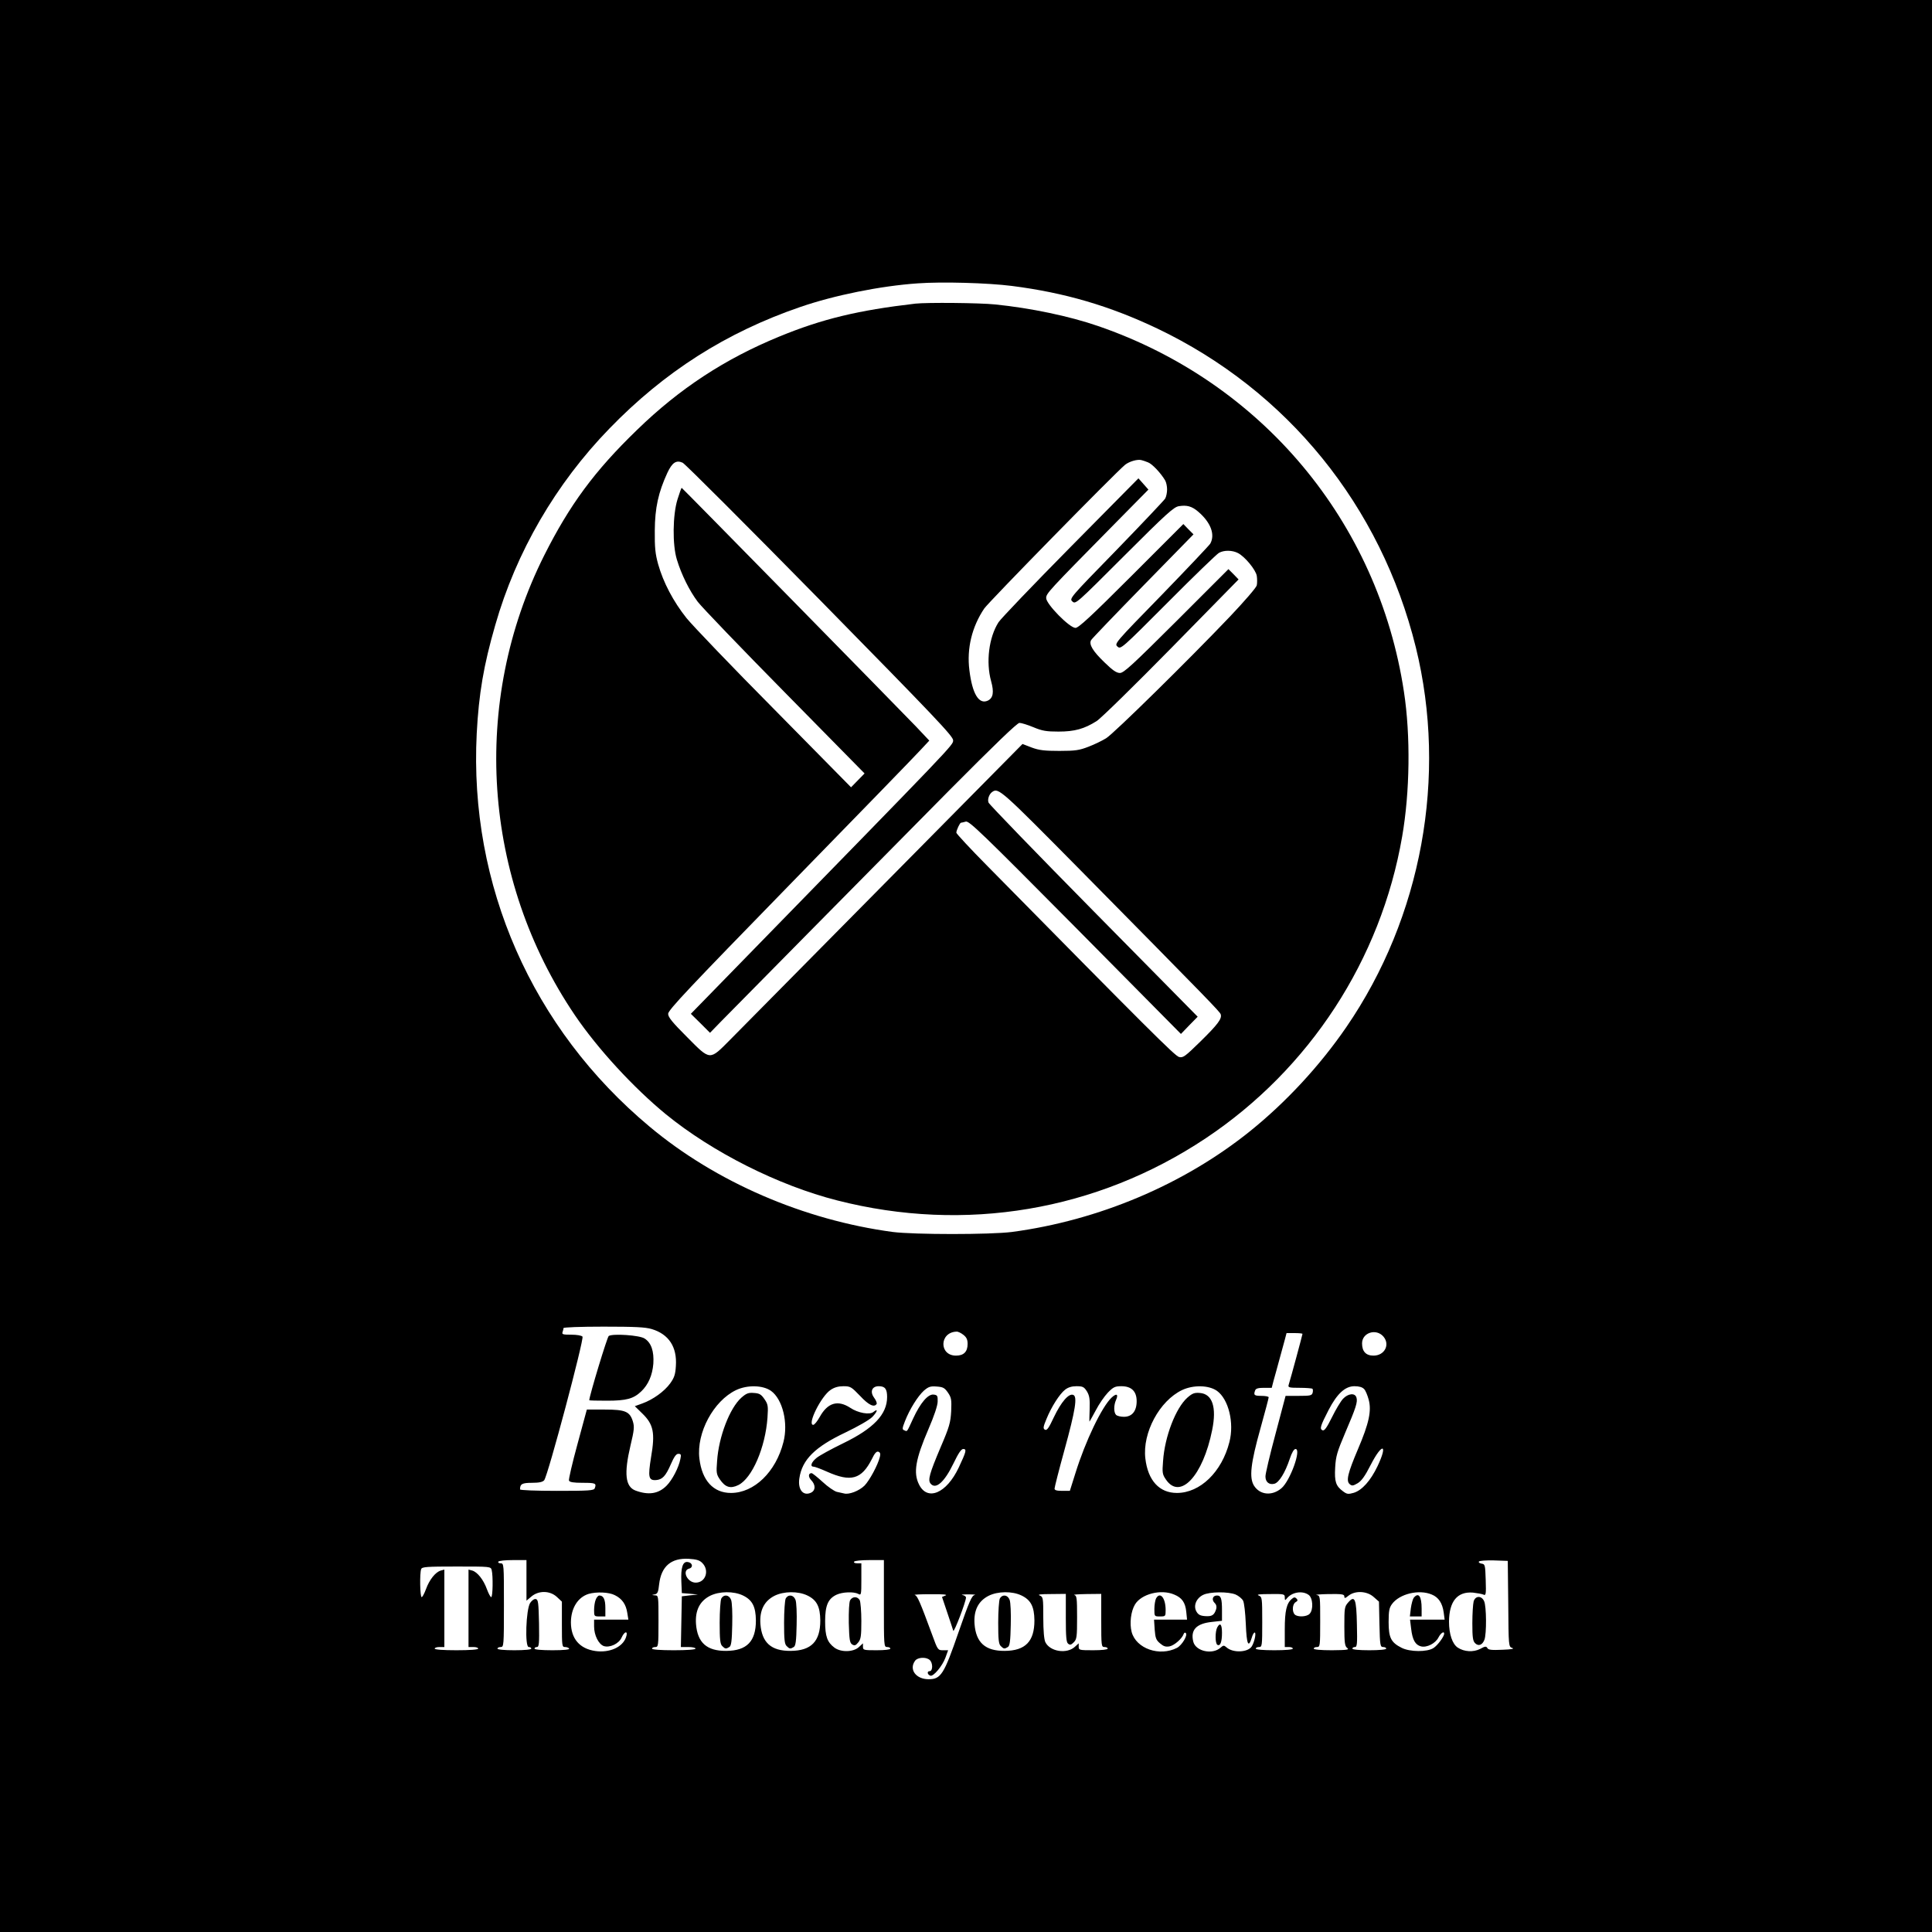 <?xml version="1.0" standalone="no"?>
<!DOCTYPE svg PUBLIC "-//W3C//DTD SVG 20010904//EN"
 "http://www.w3.org/TR/2001/REC-SVG-20010904/DTD/svg10.dtd">
<svg version="1.0" xmlns="http://www.w3.org/2000/svg"
 width="1200pt" height="1200pt" viewBox="0 0 1200 1200"
 preserveAspectRatio="xMidYMid meet">

<g transform="translate(0,1200) scale(0.1,-0.1)"
fill="#000000" stroke="none">
<path d="M0 6000 l0 -6000 6000 0 6000 0 0 6000 0 6000 -6000 0 -6000 0 0
-6000z m6285 4224 c329 -42 607 -124 902 -264 809 -386 1390 -1102 1607 -1981
197 -801 37 -1676 -432 -2359 -164 -239 -374 -466 -599 -647 -411 -330 -938
-553 -1478 -625 -134 -17 -606 -17 -740 0 -552 74 -1099 310 -1510 654 -731
610 -1122 1500 -1074 2442 13 247 43 424 115 673 130 455 376 878 709 1221
342 353 725 597 1185 755 212 73 498 131 730 147 152 11 435 3 585 -16z
m-2237 -6479 c106 -32 158 -111 150 -229 -3 -53 -10 -73 -35 -108 -37 -51
-107 -101 -173 -125 l-47 -17 47 -46 c69 -67 80 -120 54 -270 -20 -125 -16
-146 31 -143 39 3 60 25 92 99 20 46 33 64 46 64 17 0 19 -5 13 -32 -10 -53
-51 -131 -85 -165 -51 -52 -113 -61 -194 -31 -63 24 -72 105 -31 279 23 96 25
117 15 150 -19 62 -47 74 -175 74 l-111 0 -58 -214 c-32 -117 -56 -220 -53
-227 4 -10 27 -14 86 -14 79 0 86 -3 74 -34 -5 -14 -36 -16 -235 -16 -132 0
-229 4 -229 9 0 34 13 41 75 41 44 0 66 5 75 16 23 27 249 877 238 892 -6 7
-35 12 -70 12 -51 0 -59 2 -54 16 3 9 6 20 6 25 0 5 104 9 248 9 195 0 260 -3
300 -15z m1936 -36 c19 -15 26 -29 26 -56 0 -49 -24 -73 -72 -73 -106 0 -104
145 3 149 9 1 28 -8 43 -20z m2609 -11 c42 -50 7 -118 -62 -118 -47 0 -71 26
-71 76 0 67 88 95 133 42z m-503 17 c0 -5 -73 -276 -86 -317 -5 -16 3 -18 69
-18 40 0 76 -3 79 -6 3 -3 4 -14 1 -25 -5 -17 -15 -19 -87 -19 l-81 0 -63
-238 c-35 -130 -63 -249 -62 -263 0 -34 23 -53 55 -45 29 7 67 68 96 155 13
39 26 61 36 61 38 0 -34 -199 -88 -244 -58 -49 -133 -42 -170 16 -31 50 -21
138 40 356 28 101 51 187 51 193 0 5 -20 9 -45 9 -45 0 -50 5 -39 34 4 12 20
16 55 16 l48 0 11 43 c7 23 22 80 35 127 13 47 28 104 35 128 l11 42 49 0 c28
0 50 -2 50 -5z m-3301 -354 c72 -52 108 -199 77 -318 -47 -186 -182 -316 -326
-316 -109 0 -180 77 -196 214 -19 160 88 358 228 425 70 33 166 31 217 -5z
m553 -31 c53 -57 88 -74 103 -50 3 5 -4 23 -16 39 -27 37 -13 71 29 71 39 0
52 -17 52 -67 0 -108 -84 -196 -274 -288 -74 -36 -149 -77 -165 -91 -33 -27
-41 -54 -17 -54 8 0 45 -14 83 -31 148 -66 214 -48 278 78 18 38 30 50 41 46
11 -4 14 -13 9 -32 -12 -50 -64 -146 -95 -178 -33 -33 -97 -58 -128 -49 -9 2
-30 7 -45 10 -15 4 -55 31 -87 61 -33 30 -64 55 -69 55 -21 0 -22 -23 -2 -44
27 -28 27 -62 1 -76 -50 -26 -86 17 -75 88 17 116 97 195 287 285 77 37 147
77 166 96 32 33 38 56 7 31 -23 -19 -95 -7 -144 26 -77 50 -140 32 -189 -56
-15 -27 -33 -50 -41 -50 -39 0 49 178 108 217 23 16 49 23 80 23 43 0 49 -4
103 -60z m546 20 c21 -31 23 -43 20 -115 -4 -71 -11 -97 -66 -225 -69 -163
-80 -203 -62 -225 32 -39 86 9 142 125 31 64 48 90 61 90 23 0 18 -17 -28
-115 -76 -161 -195 -211 -247 -105 -36 72 -22 156 59 344 35 81 57 146 57 171
1 36 -2 40 -25 43 -35 4 -82 -51 -127 -148 -41 -89 -36 -82 -55 -74 -14 5 -14
11 4 57 29 74 79 154 117 189 29 25 41 29 80 26 40 -3 49 -8 70 -38z m863 8
c16 -27 19 -47 17 -111 -2 -42 -2 -77 -1 -77 1 0 18 32 39 70 20 39 54 88 75
110 34 35 45 40 84 40 63 0 95 -32 95 -93 0 -62 -29 -97 -79 -97 -20 0 -42 5
-49 12 -15 15 -15 60 0 93 16 36 3 43 -28 14 -60 -57 -162 -268 -225 -471
l-34 -108 -47 0 c-35 0 -48 4 -48 14 0 8 27 115 61 238 69 251 82 334 55 344
-28 11 -75 -44 -120 -138 -32 -69 -44 -85 -56 -78 -12 7 -11 17 10 67 31 76
81 154 115 181 19 15 42 22 71 22 39 0 47 -4 65 -32z m808 3 c72 -52 108 -199
77 -318 -47 -186 -182 -316 -326 -316 -109 0 -180 77 -196 214 -19 160 88 358
228 425 70 33 166 31 217 -5z m914 11 c9 -9 21 -39 28 -65 19 -69 2 -148 -66
-307 -64 -151 -76 -199 -51 -219 13 -11 21 -10 48 6 24 14 46 44 81 113 72
141 110 134 43 -7 -43 -90 -96 -149 -147 -165 -35 -10 -43 -9 -67 9 -45 33
-54 60 -49 148 4 70 12 97 62 215 67 156 79 193 70 220 -9 30 -52 25 -83 -8
-15 -16 -46 -68 -69 -115 -32 -65 -47 -85 -58 -81 -20 8 -14 27 37 126 53 102
103 148 161 148 29 0 49 -6 60 -18z m-4111 -1080 c46 -46 21 -122 -41 -122
-52 0 -87 75 -41 87 27 7 22 37 -8 41 -31 5 -44 -34 -40 -122 l3 -71 50 -4 50
-5 -50 -5 -50 -6 -3 -157 -3 -158 46 0 c25 0 45 -4 45 -10 0 -6 -52 -10 -135
-10 -83 0 -135 4 -135 10 0 6 9 10 20 10 19 0 20 7 20 160 0 159 0 160 -22
161 -22 2 -22 2 -2 6 18 3 23 14 28 63 13 111 74 164 184 158 48 -3 68 -9 84
-26z m-1092 -108 l0 -126 31 26 c45 38 115 37 158 -3 l31 -29 0 -141 c0 -133
1 -141 19 -141 11 0 23 -4 26 -10 4 -6 -33 -10 -104 -10 -67 0 -111 4 -111 10
0 6 7 10 15 10 13 0 15 21 13 147 -3 129 -5 148 -20 151 -10 2 -24 -8 -35 -24
-26 -40 -34 -274 -9 -274 9 0 16 -4 16 -10 0 -6 -42 -10 -105 -10 -63 0 -105
4 -105 10 0 6 9 10 20 10 19 0 20 7 20 260 0 256 0 260 -21 260 -11 0 -17 5
-14 10 3 6 44 10 91 10 l84 0 0 -126z m2220 -144 c0 -263 0 -270 20 -270 11 0
20 -4 20 -10 0 -6 -35 -10 -85 -10 -81 0 -85 1 -85 22 l0 21 -25 -23 c-34 -32
-111 -34 -152 -4 -45 34 -58 70 -58 164 0 98 18 140 71 165 37 17 106 20 135
5 18 -10 19 -6 19 90 l0 100 -26 0 c-14 0 -23 4 -19 10 3 6 46 10 96 10 l89 0
0 -270z m3878 -1 c2 -266 2 -267 25 -275 15 -5 -4 -9 -62 -11 -66 -3 -87 -1
-93 11 -7 12 -14 11 -45 -6 -42 -21 -98 -18 -138 8 -34 22 -55 84 -55 162 1
126 52 188 149 180 25 -3 54 -8 64 -12 16 -8 18 -1 15 90 -3 94 -4 99 -26 102
-12 2 -20 8 -16 13 3 5 44 8 92 7 l87 -3 3 -266z m-6314 209 c9 -36 7 -168 -3
-168 -5 0 -17 23 -27 50 -21 58 -59 106 -91 115 l-23 6 0 -240 0 -241 30 0
c17 0 30 -4 30 -10 0 -6 -52 -10 -135 -10 -83 0 -135 4 -135 10 0 6 14 10 30
10 l30 0 0 241 0 240 -22 -6 c-33 -9 -71 -57 -92 -115 -10 -27 -22 -50 -27
-50 -10 0 -13 149 -3 174 5 14 34 16 219 16 212 0 213 0 219 -22z m765 -156
c45 -22 69 -57 77 -109 l7 -43 -107 0 -106 0 0 -42 c0 -55 28 -110 60 -122 37
-12 94 14 111 53 19 42 42 43 27 1 -21 -61 -102 -97 -189 -85 -99 14 -153 77
-153 179 1 88 43 155 110 176 50 14 127 11 163 -8z m796 -2 c58 -28 79 -69 80
-155 0 -130 -56 -188 -184 -189 -121 -1 -179 51 -188 167 -6 84 23 142 87 175
58 29 147 30 205 2z m400 0 c58 -28 79 -69 80 -155 0 -130 -56 -188 -184 -189
-121 -1 -179 51 -188 167 -6 84 23 142 87 175 58 29 147 30 205 2z m1330 0
c58 -28 79 -69 80 -155 0 -130 -56 -188 -184 -189 -121 -1 -179 51 -188 167
-6 84 23 142 87 175 58 29 147 30 205 2z m948 6 c49 -20 69 -50 75 -106 l5
-50 -103 0 -102 0 4 -62 c4 -52 9 -65 33 -85 22 -19 35 -23 59 -19 30 6 78 48
88 77 3 8 9 11 13 6 14 -13 -23 -75 -54 -92 -109 -56 -254 -5 -282 98 -14 54
-5 129 21 172 40 65 161 96 243 61z m382 0 c18 -8 39 -25 46 -38 7 -13 14 -76
17 -146 5 -125 16 -152 37 -84 5 18 13 32 18 32 11 0 -1 -59 -18 -86 -24 -38
-117 -42 -157 -6 -16 14 -20 13 -37 -2 -50 -45 -153 -23 -169 36 -19 74 18
114 116 124 l62 7 0 63 c0 75 -6 94 -31 94 -27 0 -35 -26 -15 -46 11 -10 14
-24 10 -38 -12 -38 -26 -47 -68 -44 -31 2 -44 9 -55 29 -20 35 -1 82 42 103
41 20 156 21 202 2z m453 -2 c27 -19 31 -93 6 -118 -18 -19 -75 -21 -92 -4
-18 18 -15 66 6 77 13 8 14 12 5 22 -10 10 -16 9 -29 -2 -33 -27 -44 -75 -44
-189 l0 -110 25 0 c14 0 25 -4 25 -10 0 -6 -45 -10 -115 -10 -70 0 -115 4
-115 10 0 6 9 10 20 10 19 0 20 7 20 155 0 152 -1 156 -22 165 -16 6 4 9 70 9
88 1 92 0 92 -21 0 -19 2 -20 13 -6 31 39 96 50 135 22z m404 -13 l33 -29 3
-141 c3 -131 5 -141 23 -141 10 0 19 -4 19 -10 0 -6 -42 -10 -105 -10 -63 0
-105 4 -105 10 0 6 7 10 16 10 13 0 15 18 12 140 -3 160 -13 184 -54 137 -23
-26 -24 -35 -24 -149 0 -103 3 -123 18 -134 14 -11 0 -13 -95 -14 -69 0 -113
4 -113 10 0 6 9 10 20 10 19 0 20 7 20 159 0 158 0 160 -22 164 -13 2 21 5 75
6 82 1 97 -1 97 -15 0 -13 5 -12 26 5 42 33 115 29 156 -8z m361 15 c42 -17
66 -53 74 -111 l6 -45 -108 0 -107 0 7 -57 c8 -69 26 -100 61 -109 36 -9 90
18 109 56 14 27 35 41 35 23 0 -18 -41 -73 -66 -89 -39 -26 -147 -25 -198 1
-66 33 -81 63 -81 160 0 69 4 89 21 112 46 63 167 93 247 59z m-3020 -6 l-22
-9 33 -98 c18 -54 35 -104 37 -112 5 -13 79 182 79 206 0 7 -10 14 -22 16 -13
2 4 4 37 4 33 0 50 -2 39 -4 -18 -3 -34 -40 -100 -230 -91 -264 -110 -293
-186 -293 -79 0 -124 61 -84 115 15 21 67 25 90 5 21 -17 21 -70 0 -70 -18 0
-14 -22 5 -28 19 -6 74 60 93 111 l17 47 -32 0 c-31 0 -33 2 -66 93 -77 209
-93 246 -109 250 -9 3 35 5 98 5 76 1 108 -2 93 -8z m747 -139 c0 -117 3 -151
14 -160 12 -10 19 -8 35 8 19 19 21 33 21 155 0 120 -2 135 -17 139 -10 3 24
5 75 6 l92 1 0 -165 c0 -158 1 -165 20 -165 11 0 20 -4 20 -10 0 -6 -37 -10
-90 -10 -86 0 -90 1 -90 22 l0 21 -23 -21 c-50 -47 -155 -31 -184 28 -8 16
-13 71 -13 153 0 123 -1 128 -22 137 -16 6 4 9 70 9 l92 1 0 -149z"/>
<path d="M5685 10114 c-354 -41 -579 -95 -846 -205 -336 -138 -619 -323 -882
-579 -265 -256 -419 -466 -577 -780 -457 -912 -384 -2007 191 -2856 141 -208
365 -451 565 -615 288 -235 698 -442 1064 -535 794 -203 1612 -65 2289 386
645 430 1088 1109 1220 1874 48 276 53 626 11 900 -160 1056 -884 1922 -1900
2271 -176 61 -420 112 -639 134 -94 10 -424 13 -496 5z m1446 -986 c25 -9 79
-66 106 -112 7 -12 12 -37 12 -56 0 -19 -5 -45 -12 -57 -7 -11 -144 -156 -304
-321 -289 -296 -292 -300 -272 -318 20 -18 24 -14 322 284 263 263 308 303
339 308 49 8 80 0 119 -33 79 -67 108 -143 76 -200 -7 -11 -144 -156 -304
-321 -290 -297 -292 -300 -272 -318 20 -18 24 -15 313 275 160 161 303 299
317 307 32 18 83 17 118 -1 43 -22 110 -103 117 -141 3 -19 3 -46 0 -60 -4
-15 -78 -100 -166 -193 -260 -273 -722 -727 -769 -756 -24 -15 -73 -39 -110
-53 -57 -22 -81 -26 -181 -26 -93 0 -126 4 -172 21 l-57 22 -862 -872 c-474
-480 -903 -913 -953 -964 -130 -131 -122 -132 -267 14 -94 94 -119 125 -119
146 0 23 128 159 755 802 416 426 781 802 811 835 l56 60 -83 88 c-130 135
-1452 1482 -1455 1482 -2 0 -14 -33 -26 -72 -30 -97 -32 -282 -4 -373 28 -93
78 -194 130 -263 26 -34 270 -288 542 -564 l494 -502 -42 -43 -42 -43 -475
482 c-262 264 -508 521 -547 569 -82 103 -144 221 -176 334 -18 65 -22 104
-21 210 1 141 22 236 78 358 30 64 55 81 95 63 14 -6 398 -390 853 -853 717
-730 827 -846 827 -871 0 -31 20 -9 -1311 -1373 l-318 -326 60 -59 59 -59 68
70 c92 94 898 910 1415 1433 287 289 425 422 439 422 12 0 51 -12 87 -27 55
-23 81 -27 156 -27 100 0 160 17 236 65 26 16 235 221 465 455 l417 425 -31
32 -32 32 -323 -323 c-272 -271 -327 -322 -351 -322 -21 0 -45 16 -96 66 -72
69 -98 112 -83 138 4 8 150 160 322 336 l314 321 -32 32 -31 32 -323 -323
c-252 -252 -328 -322 -347 -322 -37 0 -182 148 -182 185 0 29 11 41 421 457
l214 217 -31 35 -31 35 -422 -427 c-232 -235 -433 -445 -447 -467 -60 -94 -79
-248 -46 -366 19 -68 13 -105 -21 -121 -55 -25 -96 42 -114 190 -17 134 16
269 92 382 26 39 811 840 875 893 26 21 78 36 102 29 8 -2 27 -8 41 -14z
m-423 -2530 c804 -815 869 -882 874 -898 9 -27 -18 -63 -126 -169 -95 -93
-108 -103 -133 -96 -25 6 -194 175 -1190 1186 -106 107 -193 201 -193 207 0
15 22 62 29 62 3 0 17 3 30 7 21 5 100 -71 680 -656 l656 -663 52 54 52 53
-646 655 c-355 360 -649 664 -653 675 -8 20 4 54 24 67 38 26 55 11 544 -484z"/>
<path d="M3781 3702 c-10 -7 -120 -371 -121 -399 0 -2 50 -3 110 -3 121 0 165
12 213 58 44 42 69 100 75 172 5 77 -13 130 -54 156 -30 21 -199 32 -223 16z"/>
<path d="M4605 3319 c-72 -64 -141 -242 -151 -394 -6 -73 -4 -83 18 -115 33
-48 65 -58 114 -34 86 43 168 234 181 419 5 73 3 83 -19 115 -20 29 -31 36
-65 38 -34 3 -47 -2 -78 -29z"/>
<path d="M7375 3319 c-72 -64 -141 -242 -151 -394 -6 -73 -4 -83 18 -115 88
-129 230 23 287 308 29 142 1 224 -76 230 -34 3 -47 -2 -78 -29z"/>
<path d="M5280 2060 c-6 -12 -9 -69 -8 -141 3 -105 6 -123 21 -133 15 -9 22
-7 38 13 16 20 19 39 19 133 0 60 -5 118 -10 129 -14 25 -46 24 -60 -1z"/>
<path d="M9153 2053 c-4 -16 -8 -76 -8 -135 0 -87 3 -110 17 -124 21 -21 45
-12 58 21 14 36 13 209 -2 240 -16 36 -55 34 -65 -2z"/>
<path d="M3700 2064 c-6 -14 -10 -43 -10 -65 0 -38 1 -39 35 -39 l35 0 0 53
c0 53 -12 77 -37 77 -8 0 -18 -12 -23 -26z"/>
<path d="M4480 2071 c-5 -11 -10 -78 -10 -150 0 -104 3 -133 16 -145 18 -18
23 -19 44 -6 12 7 16 37 18 137 2 74 -1 140 -7 156 -12 32 -45 36 -61 8z"/>
<path d="M4880 2071 c-5 -11 -10 -78 -10 -150 0 -104 3 -133 16 -145 18 -18
23 -19 44 -6 12 7 16 37 18 137 2 74 -1 140 -7 156 -12 32 -45 36 -61 8z"/>
<path d="M6210 2071 c-5 -11 -10 -78 -10 -150 0 -104 3 -133 16 -145 18 -18
23 -19 44 -6 12 7 16 37 18 137 2 74 -1 140 -7 156 -12 32 -45 36 -61 8z"/>
<path d="M7180 2071 c-5 -11 -10 -40 -10 -65 0 -46 0 -46 35 -46 34 0 35 1 35
39 0 77 -35 118 -60 72z"/>
<path d="M7560 1891 c-13 -26 -13 -98 1 -107 18 -11 29 17 29 74 0 54 -12 67
-30 33z"/>
<path d="M8781 2076 c-6 -8 -14 -37 -18 -65 l-6 -51 37 0 36 0 0 49 c0 77 -19
103 -49 67z"/>
</g>
</svg>
